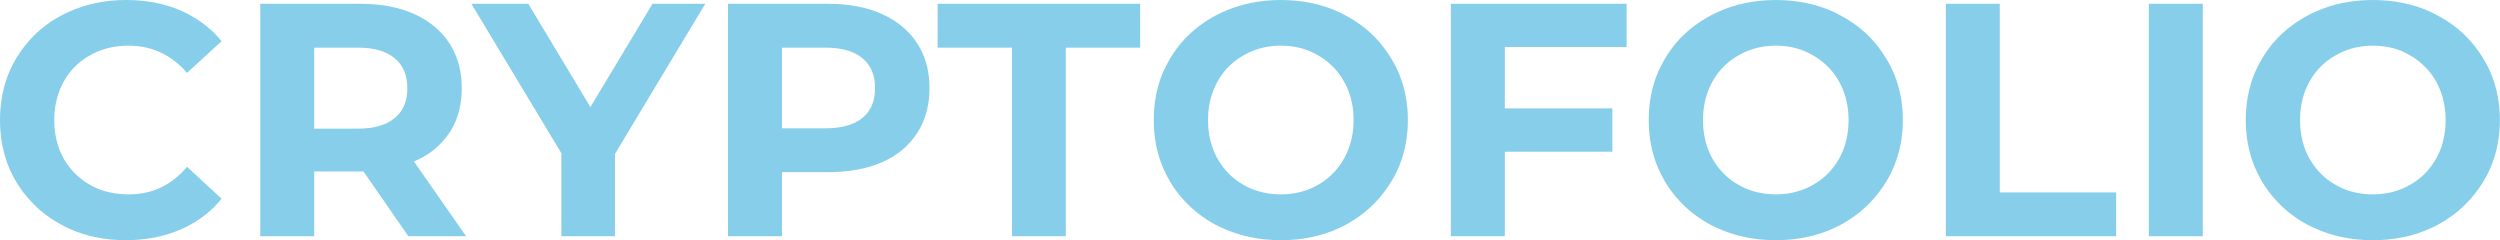 <svg width="150.617" height="14.478" viewBox="0 0 150.617 14.477" fill="none" xmlns="http://www.w3.org/2000/svg" xmlns:xlink="http://www.w3.org/1999/xlink">
	<desc>
			Created with Pixso.
	</desc>
	<defs/>
	<path id="CRYPTOFOLIO" d="M4.25 13.81Q5.76 14.47 7.57 14.47Q9.39 14.47 10.87 13.83Q11.75 13.45 12.46 12.87Q12.95 12.47 13.35 11.97L11.27 10.05Q10.48 10.98 9.48 11.39Q8.68 11.71 7.75 11.71Q6.59 11.71 5.65 11.26Q5.54 11.2 5.43 11.14Q4.91 10.85 4.51 10.44Q4.12 10.05 3.84 9.56Q3.79 9.46 3.74 9.37Q3.27 8.42 3.27 7.23Q3.27 6.07 3.73 5.13Q3.78 5.02 3.84 4.91Q4.13 4.39 4.54 3.99Q4.93 3.6 5.43 3.33Q5.54 3.27 5.65 3.21Q6.59 2.75 7.75 2.75Q8.7 2.75 9.51 3.09Q10.5 3.5 11.27 4.39L13.35 2.48Q12.97 2.01 12.52 1.64Q11.79 1.03 10.88 0.63Q9.41 0 7.59 0Q5.71 0 4.15 0.71Q3.92 0.81 3.7 0.93Q2.72 1.45 1.98 2.21Q1.41 2.79 0.98 3.51Q0.76 3.87 0.59 4.26Q0 5.61 0 7.23Q0 8.84 0.58 10.19Q0.76 10.59 0.98 10.96Q1.41 11.67 1.97 12.24Q2.71 13.01 3.7 13.54Q3.97 13.69 4.25 13.81ZM73.65 13.74Q75.24 14.47 77.17 14.47Q79.11 14.47 80.7 13.73Q80.9 13.64 81.08 13.54Q82.13 12.97 82.9 12.15Q83.42 11.6 83.82 10.94Q84.1 10.48 84.3 9.99Q84.82 8.72 84.82 7.23Q84.82 5.76 84.31 4.5Q84.11 4 83.82 3.53Q83.42 2.86 82.89 2.3Q82.12 1.49 81.08 0.94Q80.88 0.83 80.68 0.73Q79.09 0 77.17 0Q75.26 0 73.68 0.72Q73.45 0.82 73.23 0.94Q72.17 1.51 71.39 2.33Q70.88 2.87 70.49 3.53Q70.23 3.97 70.03 4.44Q69.51 5.73 69.51 7.23Q69.51 8.76 70.05 10.06Q70.24 10.51 70.49 10.94Q70.88 11.59 71.38 12.12Q72.16 12.96 73.23 13.54Q73.44 13.65 73.65 13.74ZM103.47 13.74Q105.06 14.47 106.99 14.47Q108.93 14.47 110.52 13.73Q110.72 13.64 110.9 13.54Q111.95 12.97 112.72 12.15Q113.24 11.6 113.64 10.94Q113.92 10.48 114.12 9.99Q114.64 8.72 114.64 7.23Q114.64 5.76 114.13 4.5Q113.93 4 113.64 3.53Q113.24 2.86 112.71 2.3Q111.94 1.49 110.9 0.94Q110.7 0.83 110.5 0.73Q108.91 0 106.99 0Q105.08 0 103.5 0.72Q103.27 0.82 103.05 0.94Q101.99 1.51 101.21 2.33Q100.7 2.87 100.31 3.53Q100.05 3.97 99.85 4.44Q99.33 5.73 99.33 7.23Q99.33 8.76 99.87 10.06Q100.06 10.51 100.31 10.94Q100.7 11.59 101.2 12.12Q101.98 12.96 103.05 13.54Q103.26 13.65 103.47 13.74ZM139.44 13.74Q141.03 14.47 142.96 14.47Q144.9 14.47 146.49 13.73Q146.69 13.64 146.87 13.54Q147.92 12.97 148.69 12.15Q149.21 11.6 149.61 10.94Q149.89 10.48 150.09 9.99Q150.61 8.72 150.61 7.23Q150.61 5.76 150.1 4.5Q149.9 4 149.61 3.53Q149.21 2.86 148.68 2.3Q147.91 1.49 146.87 0.94Q146.67 0.83 146.47 0.73Q144.88 0 142.96 0Q141.05 0 139.47 0.72Q139.24 0.82 139.02 0.94Q137.96 1.51 137.18 2.33Q136.67 2.87 136.28 3.53Q136.02 3.97 135.82 4.44Q135.3 5.73 135.3 7.23Q135.3 8.76 135.84 10.06Q136.03 10.51 136.28 10.94Q136.67 11.59 137.17 12.12Q137.95 12.96 139.02 13.54Q139.23 13.65 139.44 13.74ZM21.9 10.33L24.6 14.23L28.08 14.23L24.94 9.73Q26.07 9.25 26.77 8.4Q26.93 8.21 27.07 8.01Q27.15 7.89 27.22 7.77Q27.82 6.71 27.82 5.31Q27.82 3.91 27.22 2.85Q27.16 2.73 27.08 2.62Q26.94 2.4 26.78 2.2Q26.08 1.36 24.97 0.85Q23.6 0.23 21.74 0.23L15.68 0.23L15.68 14.23L18.93 14.23L18.93 10.33L21.9 10.33ZM37.05 14.23L37.05 9.27L42.49 0.23L39.31 0.23L35.57 6.45L31.83 0.23L28.4 0.23L33.82 9.23L33.82 14.23L37.05 14.23ZM53.15 0.85Q51.78 0.23 49.92 0.23L43.86 0.23L43.86 14.23L47.11 14.23L47.11 10.37L49.92 10.37Q51.78 10.37 53.15 9.77Q54.23 9.29 54.91 8.48Q55.1 8.25 55.26 8.01Q55.37 7.84 55.46 7.67Q56 6.63 56 5.31Q56 3.91 55.4 2.85Q55.34 2.73 55.26 2.62Q55.12 2.4 54.96 2.2Q54.26 1.36 53.15 0.85ZM56.49 2.87L60.97 2.87L60.97 14.23L64.21 14.23L64.21 2.87L68.69 2.87L68.69 0.23L56.49 0.23L56.49 2.87ZM90.66 6.53L90.66 2.83L98 2.83L98 0.23L87.41 0.23L87.41 14.23L90.66 14.23L90.66 9.14L97.14 9.14L97.14 6.53L90.66 6.53ZM120.48 0.23L117.23 0.23L117.23 14.23L127.49 14.23L127.49 11.59L120.48 11.59L120.48 0.23ZM132.71 0.23L129.46 0.23L129.46 14.23L132.71 14.23L132.71 0.23ZM78.91 11.38Q78.1 11.71 77.17 11.71Q76.21 11.71 75.39 11.37Q75.15 11.27 74.92 11.14Q74.46 10.88 74.09 10.52Q73.66 10.1 73.35 9.56Q73.3 9.46 73.25 9.37Q72.78 8.42 72.78 7.23Q72.78 6.07 73.24 5.13Q73.29 5.02 73.35 4.91Q73.67 4.34 74.12 3.92Q74.48 3.58 74.92 3.33Q75.15 3.2 75.39 3.1Q76.21 2.75 77.17 2.75Q78.1 2.75 78.91 3.08Q79.16 3.19 79.4 3.33Q79.85 3.58 80.2 3.92Q80.66 4.34 80.97 4.91Q81.03 5.02 81.09 5.13Q81.55 6.07 81.55 7.23Q81.55 8.42 81.07 9.37Q81.03 9.46 80.97 9.56Q80.67 10.1 80.23 10.52Q79.86 10.88 79.4 11.14Q79.16 11.28 78.91 11.38ZM108.73 11.38Q107.92 11.71 106.99 11.71Q106.03 11.71 105.21 11.37Q104.97 11.27 104.75 11.14Q104.28 10.88 103.91 10.52Q103.48 10.1 103.17 9.56Q103.12 9.46 103.07 9.37Q102.6 8.42 102.6 7.23Q102.6 6.07 103.06 5.13Q103.11 5.02 103.17 4.91Q103.49 4.34 103.94 3.92Q104.3 3.58 104.75 3.33Q104.97 3.2 105.21 3.1Q106.03 2.75 106.99 2.75Q107.92 2.75 108.73 3.08Q108.98 3.19 109.22 3.33Q109.67 3.58 110.02 3.92Q110.48 4.34 110.8 4.91Q110.86 5.02 110.91 5.13Q111.37 6.07 111.37 7.23Q111.37 8.42 110.9 9.37Q110.85 9.46 110.8 9.56Q110.49 10.1 110.06 10.52Q109.68 10.88 109.22 11.14Q108.98 11.28 108.73 11.38ZM144.7 11.38Q143.89 11.71 142.96 11.71Q142 11.71 141.18 11.37Q140.94 11.27 140.72 11.14Q140.25 10.88 139.88 10.52Q139.45 10.1 139.14 9.56Q139.09 9.46 139.04 9.37Q138.57 8.42 138.57 7.23Q138.57 6.07 139.03 5.13Q139.08 5.02 139.14 4.91Q139.46 4.34 139.91 3.92Q140.27 3.58 140.72 3.33Q140.94 3.2 141.18 3.1Q142 2.75 142.96 2.75Q143.89 2.75 144.7 3.08Q144.95 3.19 145.19 3.33Q145.64 3.58 145.99 3.92Q146.45 4.34 146.77 4.91Q146.83 5.02 146.88 5.13Q147.34 6.07 147.34 7.23Q147.34 8.42 146.87 9.37Q146.82 9.46 146.77 9.56Q146.46 10.1 146.03 10.52Q145.65 10.88 145.19 11.14Q144.95 11.28 144.7 11.38ZM24.13 3.88Q24.54 4.45 24.54 5.31Q24.54 6.14 24.16 6.7Q24 6.93 23.78 7.11Q23.02 7.75 21.56 7.75L18.93 7.75L18.93 2.87L21.56 2.87Q23.02 2.87 23.78 3.51Q23.98 3.67 24.13 3.88ZM51.96 7.1Q51.2 7.73 49.74 7.73L47.11 7.73L47.11 2.87L49.74 2.87Q51.2 2.87 51.96 3.51Q52.16 3.67 52.31 3.88Q52.72 4.45 52.72 5.31Q52.72 6.14 52.33 6.7Q52.18 6.93 51.96 7.1Z" fill="#87CEEB" fill-opacity="1" fill-rule="evenodd"/>
</svg>
